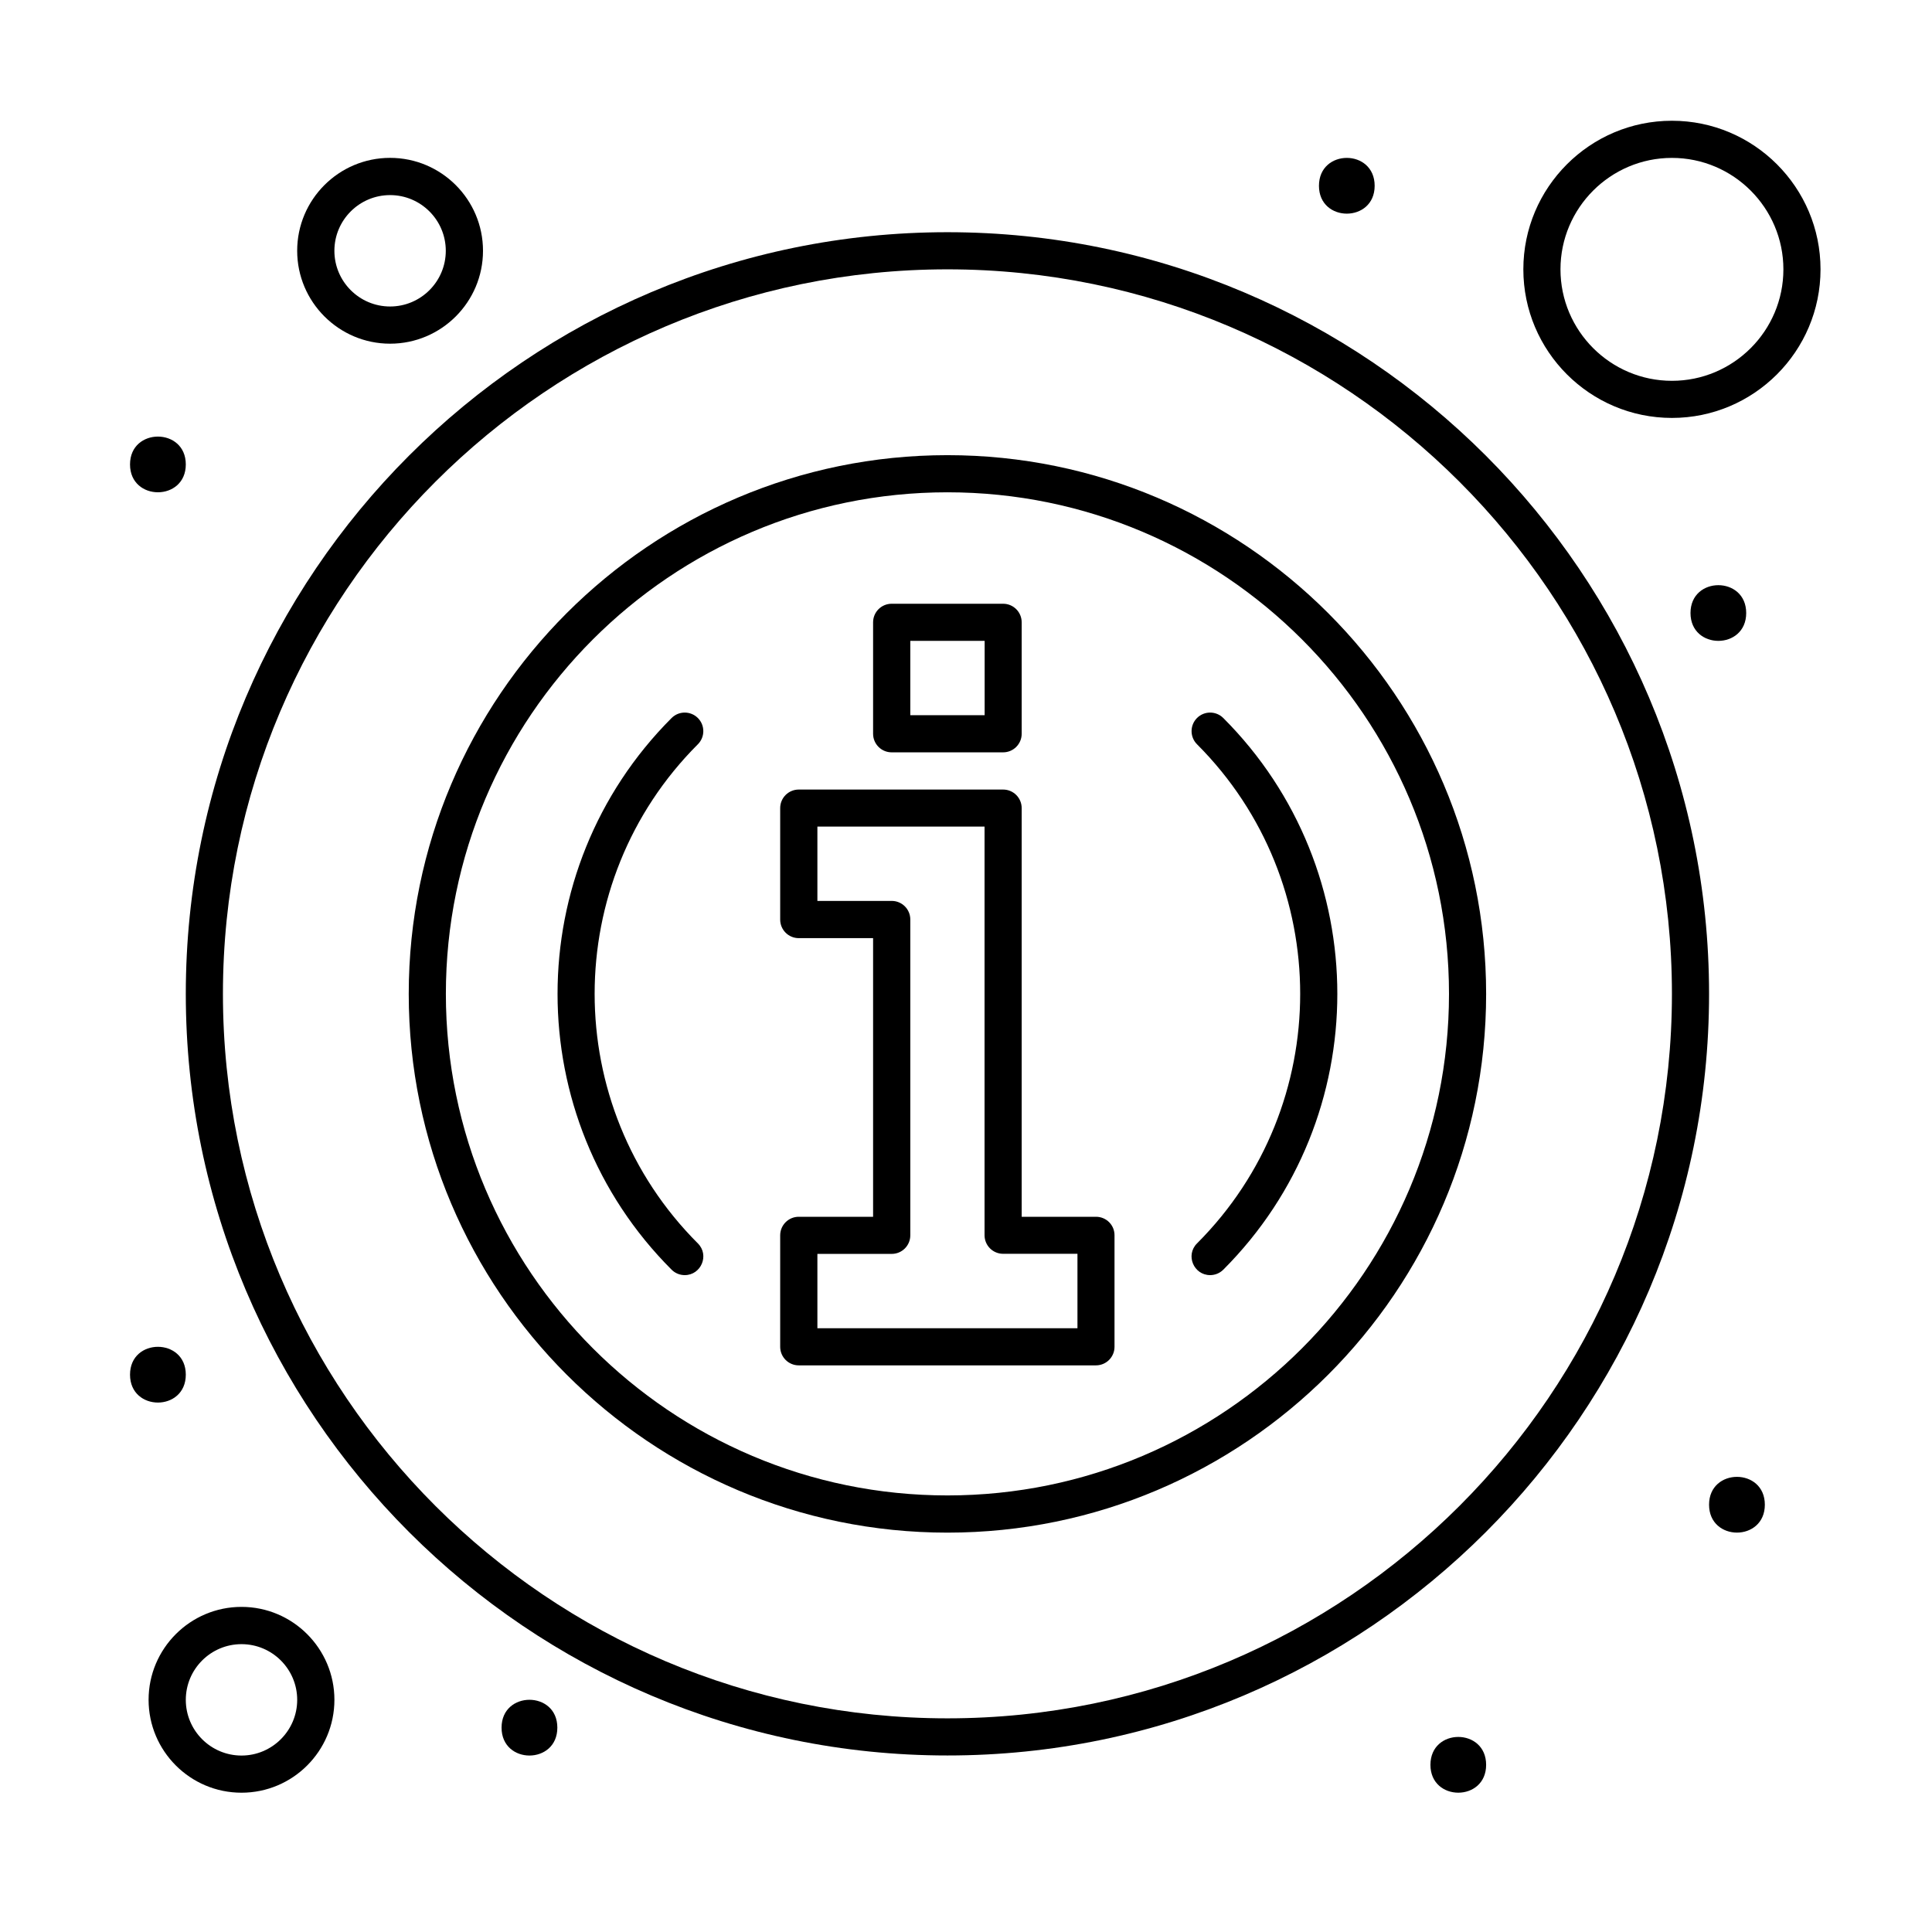 <svg width="100pt" height="100pt" version="1.1" viewBox="0 0 100 100" xmlns="http://www.w3.org/2000/svg">
 <g>
  <path d="m56.73 62.98h-3.848v-21.152c0-0.531-0.43-0.961-0.961-0.961h-10.578c-0.531 0-0.961 0.43-0.961 0.961v5.769c0 0.531 0.43 0.961 0.961 0.961h3.848v14.422h-3.848c-0.531 0-0.961 0.43-0.961 0.961v5.769c0 0.531 0.43 0.961 0.961 0.961h15.383c0.531 0 0.961-0.43 0.961-0.961v-5.769c0.004-0.531-0.426-0.961-0.957-0.961zm-0.961 5.769h-13.461v-3.848h3.848c0.531 0 0.961-0.43 0.961-0.961v-16.348c0-0.531-0.43-0.961-0.961-0.961h-3.848v-3.848h8.652v21.152c0 0.531 0.43 0.961 0.961 0.961h3.848z"/>
  <path d="m46.152 38.941h5.769c0.531 0 0.961-0.43 0.961-0.961v-5.769c0-0.531-0.43-0.961-0.961-0.961h-5.769c-0.531 0-0.961 0.43-0.961 0.961v5.769c0 0.531 0.43 0.961 0.961 0.961zm0.965-5.769h3.848v3.848h-3.848z"/>
  <path d="m88.461 51.441c0-21.738-17.684-39.422-39.422-39.422-21.738 0-39.422 17.684-39.422 39.422 0 21.738 17.684 39.422 39.422 39.422 21.738 0.004 39.422-17.684 39.422-39.422zm-39.422 37.5c-20.676 0-37.5-16.824-37.5-37.5 0-20.676 16.824-37.5 37.5-37.5 20.676 0 37.5 16.824 37.5 37.5 0 20.68-16.824 37.5-37.5 37.5z"/>
  <path d="m49.039 23.559c-15.375 0-27.883 12.508-27.883 27.887 0 15.375 12.508 27.883 27.883 27.883s27.883-12.508 27.883-27.883c0-15.379-12.508-27.887-27.883-27.887zm0 53.844c-14.316 0-25.961-11.645-25.961-25.961s11.645-25.961 25.961-25.961c14.316 0 25.961 11.645 25.961 25.961s-11.645 25.961-25.961 25.961z"/>
  <path d="m36.121 37.164c-0.375-0.375-0.984-0.375-1.359 0-7.871 7.875-7.871 20.684 0 28.555 0.188 0.188 0.434 0.281 0.68 0.281 0.848 0 1.289-1.035 0.68-1.641-7.125-7.125-7.125-18.715 0-25.836 0.375-0.375 0.375-0.984 0-1.359z"/>
  <path d="m63.316 37.164c-0.375-0.375-0.984-0.375-1.359 0s-0.375 0.984 0 1.359c7.121 7.125 7.121 18.715 0 25.836-0.609 0.609-0.168 1.641 0.68 1.641 0.246 0 0.492-0.094 0.68-0.281 7.871-7.871 7.871-20.68 0-28.555z"/>
  <path d="m12.5 83.172c-2.652 0-4.809 2.156-4.809 4.809 0 2.652 2.156 4.809 4.809 4.809s4.809-2.156 4.809-4.809c0-2.648-2.156-4.809-4.809-4.809zm0 7.695c-1.59 0-2.883-1.293-2.883-2.883s1.293-2.883 2.883-2.883 2.883 1.293 2.883 2.883c0 1.586-1.293 2.883-2.883 2.883z"/>
  <path d="m86.539 6.25c-4.242 0-7.691 3.449-7.691 7.691 0 4.242 3.449 7.691 7.691 7.691 4.242 0 7.691-3.449 7.691-7.691 0-4.242-3.449-7.691-7.691-7.691zm0 13.461c-3.18 0-5.769-2.59-5.769-5.769 0-3.18 2.59-5.769 5.769-5.769 3.18 0 5.769 2.59 5.769 5.769 0 3.184-2.59 5.769-5.769 5.769z"/>
  <path d="m20.191 17.789c2.652 0 4.809-2.156 4.809-4.809 0-2.652-2.156-4.809-4.809-4.809s-4.809 2.156-4.809 4.809c0 2.652 2.16 4.809 4.809 4.809zm0-7.691c1.59 0 2.883 1.293 2.883 2.883 0 1.59-1.293 2.883-2.883 2.883s-2.883-1.293-2.883-2.883c0-1.59 1.293-2.883 2.883-2.883z"/>
  <path d="m71.152 9.617c0 1.922-2.883 1.922-2.883 0 0-1.926 2.883-1.926 2.883 0"/>
  <path d="m90.383 31.73c0 1.922-2.883 1.922-2.883 0s2.883-1.922 2.883 0"/>
  <path d="m91.348 77.883c0 1.926-2.887 1.926-2.887 0 0-1.922 2.887-1.922 2.887 0"/>
  <path d="m76.922 91.348c0 1.922-2.883 1.922-2.883 0 0-1.926 2.883-1.926 2.883 0"/>
  <path d="m28.848 89.422c0 1.926-2.887 1.926-2.887 0 0-1.922 2.887-1.922 2.887 0"/>
  <path d="m9.617 71.152c0 1.926-2.887 1.926-2.887 0 0-1.922 2.887-1.922 2.887 0"/>
  <path d="m9.617 24.039c0 1.922-2.887 1.922-2.887 0 0-1.922 2.887-1.922 2.887 0"/>
 </g>
</svg>